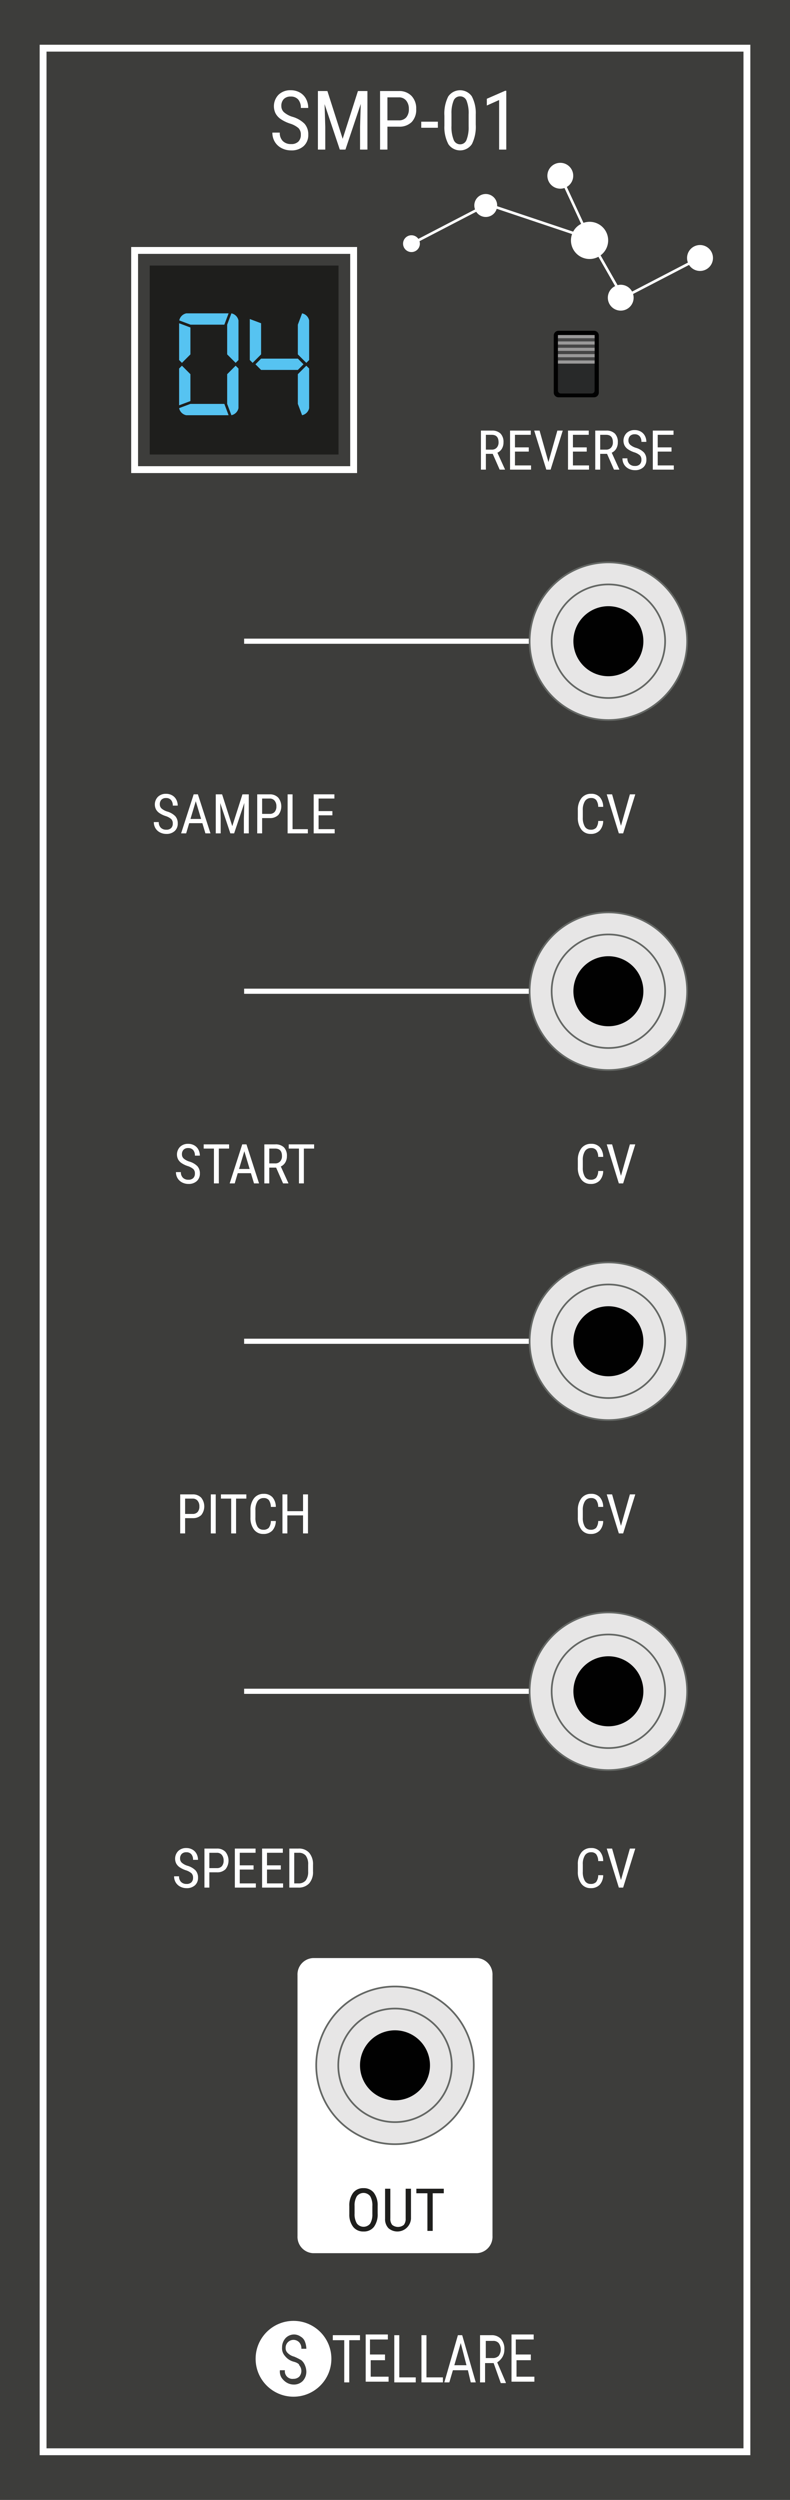 <svg id="Layer_1" data-name="Layer 1" xmlns="http://www.w3.org/2000/svg" width="115.199" height="364.25" viewBox="0 0 115.199 364.25">
  <title>SMP-01-Grey</title>
  <rect width="115.199" height="364.25" style="fill: #3d3d3b"/>
  <g>
    <path d="M44.368,19.344a1.311,1.311,0,0,0-.346-.979,3.542,3.542,0,0,0-1.248-.662,5.418,5.418,0,0,1-1.38-.677,2.395,2.395,0,0,1-.715-.809,2.398,2.398,0,0,1,.439-2.71,2.438,2.438,0,0,1,1.772-.656,2.645,2.645,0,0,1,1.336.335,2.284,2.284,0,0,1,.902.932,2.756,2.756,0,0,1,.316,1.312H44.368a1.796,1.796,0,0,0-.381-1.225,1.381,1.381,0,0,0-1.096-.434,1.348,1.348,0,0,0-1.008.364,1.397,1.397,0,0,0-.357,1.021,1.191,1.191,0,0,0,.387.904,3.422,3.422,0,0,0,1.195.651,4.119,4.119,0,0,1,1.802,1.026,2.309,2.309,0,0,1,.542,1.594,2.156,2.156,0,0,1-.674,1.661,2.594,2.594,0,0,1-1.834.624,2.951,2.951,0,0,1-1.374-.325,2.458,2.458,0,0,1-.99-.914,2.535,2.535,0,0,1-.36-1.351h1.078a1.657,1.657,0,0,0,.442,1.23,1.633,1.633,0,0,0,1.204.439,1.433,1.433,0,0,0,1.066-.363A1.351,1.351,0,0,0,44.368,19.344Z" transform="translate(-0.5 0.297)" style="fill: #fff"/>
    <path d="M48.241,12.969l2.227,6.961,2.227-6.961h1.383V21.5H53.005V18.178l.1-3.328L50.872,21.5h-.82l-2.221-6.627.1,3.305V21.5H46.858V12.969Z" transform="translate(-0.5 0.297)" style="fill: #fff"/>
    <path d="M56.995,18.16V21.5H55.923V12.969H58.642a2.461,2.461,0,0,1,1.869.712,2.631,2.631,0,0,1,.68,1.896,2.606,2.606,0,0,1-.647,1.896,2.504,2.504,0,0,1-1.825.688Zm0-.92H58.642a1.388,1.388,0,0,0,1.096-.429,1.786,1.786,0,0,0,.381-1.227,1.843,1.843,0,0,0-.393-1.232,1.338,1.338,0,0,0-1.078-.464H56.995Z" transform="translate(-0.5 0.297)" style="fill: #fff"/>
    <path d="M64.349,18.318H61.929v-.885h2.42Z" transform="translate(-0.5 0.297)" style="fill: #fff"/>
    <path d="M69.874,17.861a5.69,5.69,0,0,1-.551,2.821,2.068,2.068,0,0,1-3.434.038,5.286,5.286,0,0,1-.586-2.695V16.561a5.532,5.532,0,0,1,.554-2.789,2.093,2.093,0,0,1,3.434-.047,5.181,5.181,0,0,1,.583,2.643Zm-1.037-1.482a4.992,4.992,0,0,0-.299-1.995.995.995,0,0,0-.955-.642.984.984,0,0,0-.938.63,4.737,4.737,0,0,0-.311,1.901v1.758a5.069,5.069,0,0,0,.311,2.024,1.007,1.007,0,0,0,.949.677.98.98,0,0,0,.932-.639,4.939,4.939,0,0,0,.311-1.951Z" transform="translate(-0.5 0.297)" style="fill: #fff"/>
    <path d="M74.327,21.5h-1.043V14.275l-1.793.803v-.984l2.672-1.166h.164Z" transform="translate(-0.5 0.297)" style="fill: #fff"/>
  </g>
  <g>
    <g>
      <circle cx="42.799" cy="343.684" r="5.524" style="fill: #fff"/>
      <path d="M43.299,343.804a2.382,2.382,0,0,1-1.251-.834,1.661,1.661,0,0,1-.417-1.251,1.981,1.981,0,0,1,.521-1.355,1.726,1.726,0,0,1,1.251-.521,1.681,1.681,0,0,1,.938.313,1.401,1.401,0,0,1,.625.73,3.084,3.084,0,0,1,.208,1.042h-.73a1.274,1.274,0,0,0-.313-.938,1.147,1.147,0,0,0-1.98.834.946.946,0,0,0,.313.73,2.016,2.016,0,0,0,.938.521,9.688,9.688,0,0,1,1.042.521,1.87,1.87,0,0,1,.521.73,2.489,2.489,0,0,1,.208.938,1.981,1.981,0,0,1-.521,1.355,1.801,1.801,0,0,1-1.355.521,2.011,2.011,0,0,1-1.042-.313,2.435,2.435,0,0,1-.73-.73,1.714,1.714,0,0,1-.208-1.042h.73a1.106,1.106,0,0,0,1.251,1.251,1.184,1.184,0,0,0,.834-.313,1.268,1.268,0,0,0,0-1.668C44.133,344.117,43.716,343.908,43.299,343.804Z" transform="translate(-0.5 0.297)" style="fill: #3d3d3b"/>
    </g>
    <g>
      <path d="M53.096,340.677H51.429v6.15h-.73v-6.15H49.031v-.73h3.961v.73Z" transform="translate(-0.5 0.297)" style="fill: #fff"/>
      <path d="M56.745,343.596H54.556V345.993h2.606v.73H53.826v-6.879h3.231v.73h-2.606v2.189h2.189v.834Z" transform="translate(-0.5 0.297)" style="fill: #fff"/>
      <path d="M58.621,346.097h2.502v.73h-3.127v-6.879H58.725v6.15Z" transform="translate(-0.5 0.297)" style="fill: #fff"/>
      <path d="M62.582,346.097h2.502v.73h-3.127v-6.879h.73v6.15Z" transform="translate(-0.5 0.297)" style="fill: #fff"/>
      <path d="M68.731,345.055H66.542l-.521,1.772H65.292l1.98-6.879h.625l1.98,6.879h-.73Zm-1.98-.73h1.772l-.834-3.231Z" transform="translate(-0.5 0.297)" style="fill: #fff"/>
      <path d="M72.484,344.013H71.233v2.814h-.73v-6.879h1.668a1.801,1.801,0,0,1,1.355.521,2.158,2.158,0,0,1,.521,1.563,2.101,2.101,0,0,1-.313,1.147,2.436,2.436,0,0,1-.73.73l1.251,2.918v.104h-.73ZM71.337,343.283h1.042a1.184,1.184,0,0,0,.834-.313,1.563,1.563,0,0,0,0-1.876,1.026,1.026,0,0,0-.834-.313H71.337Z" transform="translate(-0.5 0.297)" style="fill: #fff"/>
      <path d="M78.008,343.596H75.819V345.993h2.606v.73H75.089v-6.879h3.231v.73h-2.606v2.189h2.189v.834Z" transform="translate(-0.5 0.297)" style="fill: #fff"/>
    </g>
  </g>
  <g id="layer1">
    <g id="g56702">
      <g id="g5827">
        <path id="path5829" d="M81.248,48.593a.695.695,0,0,1,.693-.693h5.188a.695.695,0,0,1,.693.693v8.307a.695.695,0,0,1-.693.692H81.941a.695.695,0,0,1-.693-.692Z" transform="translate(-0.5 0.297)" style="fill: #010101"/>
      </g>
      <g id="g5839">
        <g id="g5841">
          <path id="path5849" d="M82.278,48.526a.417.417,0,0,0-.416.415h0v7.68a.417.417,0,0,0,.416.416h4.513a.417.417,0,0,0,.415-.416h0v-7.68a.416.416,0,0,0-.415-.415H82.278Z" transform="translate(-0.5 0.297)" style="fill: #282929"/>
        </g>
      </g>
      <path id="path5859" d="M81.863,48.526h5.343v4.154h-5.343Z" transform="translate(-0.5 0.297)" style="fill: #454545"/>
      <path id="path5861" d="M81.863,50.374h5.343V50.831h-5.343Z" transform="translate(-0.5 0.297)" style="fill: #9a9999"/>
      <path id="path5863" d="M81.863,52.222h5.343v.457h-5.343Z" transform="translate(-0.5 0.297)" style="fill: #9a9999"/>
      <path id="path5865" d="M81.863,51.298h5.343v.457h-5.343Z" transform="translate(-0.5 0.297)" style="fill: #9a9999"/>
      <path id="path5867" d="M81.863,49.45h5.343v.457h-5.343Z" transform="translate(-0.5 0.297)" style="fill: #9a9999"/>
      <path id="path5869" d="M81.863,48.526h5.343v.457h-5.343Z" transform="translate(-0.5 0.297)" style="fill: #9a9999"/>
    </g>
  </g>
  <g>
    <path d="M72.35,65.83h-1v2.301h-.719v-5.688h1.594a1.705,1.705,0,0,1,1.266.436,1.744,1.744,0,0,1,.43,1.275,1.778,1.778,0,0,1-.232.92,1.474,1.474,0,0,1-.658.592l1.102,2.418v.047h-.77Zm-1-.613h.867a.932.932,0,0,0,.717-.289,1.102,1.102,0,0,0,.268-.775q0-1.096-.992-1.096h-.859Z" transform="translate(-0.5 0.297)" style="fill: #fff"/>
    <path d="M77.604,65.502H75.592v2.016h2.344v.613H74.877v-5.688h3.02v.613H75.592v1.832h2.012Z" transform="translate(-0.5 0.297)" style="fill: #fff"/>
    <path d="M80.475,67.033l1.301-4.59h.785L80.791,68.131h-.625l-1.766-5.688h.781Z" transform="translate(-0.5 0.297)" style="fill: #fff"/>
    <path d="M86.057,65.502H84.045v2.016h2.344v.613H83.33v-5.688h3.02v.613H84.045v1.832h2.012Z" transform="translate(-0.5 0.297)" style="fill: #fff"/>
    <path d="M89.021,65.83h-1v2.301h-.719v-5.688h1.594a1.705,1.705,0,0,1,1.266.436,1.744,1.744,0,0,1,.43,1.275,1.778,1.778,0,0,1-.232.92,1.474,1.474,0,0,1-.658.592l1.102,2.418v.047H90.033Zm-1-.613h.867a.932.932,0,0,0,.717-.289,1.102,1.102,0,0,0,.268-.775q0-1.096-.992-1.096h-.859Z" transform="translate(-0.5 0.297)" style="fill: #fff"/>
    <path d="M94.033,66.693a.875.875,0,0,0-.23-.652,2.355,2.355,0,0,0-.832-.441,3.639,3.639,0,0,1-.92-.451,1.584,1.584,0,0,1-.477-.539,1.599,1.599,0,0,1,.293-1.807,1.625,1.625,0,0,1,1.182-.438,1.759,1.759,0,0,1,.891.224A1.517,1.517,0,0,1,94.541,63.21a1.835,1.835,0,0,1,.211.874H94.033a1.199,1.199,0,0,0-.254-.816.921.921,0,0,0-.73-.289.9.9,0,0,0-.672.242.93.93,0,0,0-.238.682.795.795,0,0,0,.258.603,2.297,2.297,0,0,0,.797.435,2.743,2.743,0,0,1,1.201.684,1.537,1.537,0,0,1,.361,1.062,1.436,1.436,0,0,1-.449,1.107,1.73,1.73,0,0,1-1.223.416,1.967,1.967,0,0,1-.916-.217,1.637,1.637,0,0,1-.66-.609,1.689,1.689,0,0,1-.24-.9h.719a1.102,1.102,0,0,0,.295.82,1.089,1.089,0,0,0,.803.293.957.957,0,0,0,.711-.242A.899.899,0,0,0,94.033,66.693Z" transform="translate(-0.5 0.297)" style="fill: #fff"/>
    <path d="M98.42,65.502H96.408v2.016H98.752v.613H95.693v-5.688h3.02v.613H96.408v1.832h2.012Z" transform="translate(-0.5 0.297)" style="fill: #fff"/>
  </g>
  <rect x="21.834" y="38.694" width="27.53" height="27.53" style="fill: #1e1e1c"/>
  <g>
    <path d="M28.267,47.421v3.917l-1.237,1.237-.412-.413V46.803ZM26.618,58.758V53.399l.412-.412,1.237,1.237v3.917Zm7.214,1.443H27.648a1.323,1.323,0,0,1-1.03-1.031l1.649-.618h4.947Zm-.619-13.192H28.288l-1.649-.619a1.325,1.325,0,0,1,1.031-1.031h6.163Zm.413,4.329V47.009l.618-1.649a1.326,1.326,0,0,1,1.031,1.031v5.771l-.413.413Zm1.236,1.649.413.412v5.771a1.325,1.325,0,0,1-1.031,1.031l-.618-1.649V54.224Z" transform="translate(-0.5 0.297)" style="fill: #56c3f1"/>
    <path d="M38.573,46.803v4.535l-1.236,1.237-.412-.413V46.185Zm5.359,5.153.824.825-.824.824H38.573l-.824-.824.824-.825Zm0-.618V47.009l.619-1.649a1.324,1.324,0,0,1,1.029,1.031v5.771l-.412.413Zm1.236,1.649.412.412v5.771a1.322,1.322,0,0,1-1.029,1.031l-.619-1.649V54.224Z" transform="translate(-0.5 0.297)" style="fill: #56c3f1"/>
  </g>
  <rect x="19.631" y="36.49" width="31.937" height="31.937" style="fill: none;stroke: #fff;stroke-miterlimit: 10"/>
  <line x1="35.6" y1="93.426" x2="83.777" y2="93.426" style="fill: none;stroke: #fff;stroke-miterlimit: 10;stroke-width: 0.75px"/>
  <line x1="35.6" y1="144.426" x2="83.777" y2="144.426" style="fill: none;stroke: #fff;stroke-miterlimit: 10;stroke-width: 0.75px"/>
  <line x1="35.6" y1="195.426" x2="83.777" y2="195.426" style="fill: none;stroke: #fff;stroke-miterlimit: 10;stroke-width: 0.75px"/>
  <line x1="35.6" y1="246.426" x2="83.777" y2="246.426" style="fill: none;stroke: #fff;stroke-miterlimit: 10;stroke-width: 0.75px"/>
  <g>
    <path d="M25.695,119.692a.874.874,0,0,0-.23-.652,2.364,2.364,0,0,0-.832-.441,3.607,3.607,0,0,1-.92-.451,1.598,1.598,0,0,1-.477-.539,1.599,1.599,0,0,1,.293-1.807,1.627,1.627,0,0,1,1.182-.438,1.761,1.761,0,0,1,.891.223,1.526,1.526,0,0,1,.602.621,1.837,1.837,0,0,1,.211.875h-.719a1.197,1.197,0,0,0-.254-.816.92.92,0,0,0-.73-.289.899.899,0,0,0-.672.243.931.931,0,0,0-.238.681.795.795,0,0,0,.258.603,2.289,2.289,0,0,0,.797.434,2.738,2.738,0,0,1,1.201.684,1.54,1.54,0,0,1,.361,1.062,1.438,1.438,0,0,1-.449,1.107,1.729,1.729,0,0,1-1.223.416,1.967,1.967,0,0,1-.916-.217,1.64,1.64,0,0,1-.66-.609,1.69,1.69,0,0,1-.24-.9h.719a1.104,1.104,0,0,0,.295.82,1.089,1.089,0,0,0,.803.293.955.955,0,0,0,.711-.242A.901.901,0,0,0,25.695,119.692Z" transform="translate(-0.5 0.297)" style="fill: #fff"/>
    <path d="M30.008,119.641H28.086l-.441,1.488h-.734l1.832-5.688h.613l1.836,5.688H30.457Zm-1.734-.613h1.551l-.777-2.586Z" transform="translate(-0.5 0.297)" style="fill: #fff"/>
    <path d="M32.887,115.442l1.484,4.641,1.484-4.641h.922v5.688H36.062v-2.215l.066-2.219-1.488,4.434h-.547l-1.48-4.418.066,2.203v2.215h-.715v-5.688Z" transform="translate(-0.5 0.297)" style="fill: #fff"/>
    <path d="M38.723,118.903v2.227h-.715v-5.688h1.812a1.641,1.641,0,0,1,1.246.475,2.026,2.026,0,0,1,.021,2.527,1.669,1.669,0,0,1-1.217.459Zm0-.613h1.098a.926.926,0,0,0,.73-.286,1.191,1.191,0,0,0,.254-.818,1.23,1.23,0,0,0-.262-.822.891.891,0,0,0-.719-.309H38.723Z" transform="translate(-0.5 0.297)" style="fill: #fff"/>
    <path d="M43.16,120.516h2.23v.613H42.441v-5.688h.719Z" transform="translate(-0.5 0.297)" style="fill: #fff"/>
    <path d="M48.969,118.5H46.957v2.016h2.344v.613H46.242v-5.688h3.02v.613H46.957v1.832h2.012Z" transform="translate(-0.5 0.297)" style="fill: #fff"/>
  </g>
  <g>
    <path d="M28.922,170.692a.874.874,0,0,0-.23-.652,2.364,2.364,0,0,0-.832-.441,3.607,3.607,0,0,1-.92-.451,1.598,1.598,0,0,1-.477-.539,1.599,1.599,0,0,1,.293-1.807,1.627,1.627,0,0,1,1.182-.438,1.761,1.761,0,0,1,.891.223,1.526,1.526,0,0,1,.602.621,1.837,1.837,0,0,1,.211.875h-.719a1.197,1.197,0,0,0-.254-.816.92.92,0,0,0-.73-.289.899.899,0,0,0-.672.243.931.931,0,0,0-.238.681.795.795,0,0,0,.258.603,2.289,2.289,0,0,0,.797.434,2.738,2.738,0,0,1,1.201.684,1.54,1.54,0,0,1,.361,1.062,1.438,1.438,0,0,1-.449,1.107,1.729,1.729,0,0,1-1.223.416,1.967,1.967,0,0,1-.916-.217,1.64,1.64,0,0,1-.66-.609,1.69,1.69,0,0,1-.24-.9H26.875a1.104,1.104,0,0,0,.295.82,1.089,1.089,0,0,0,.803.293.955.955,0,0,0,.711-.242A.901.901,0,0,0,28.922,170.692Z" transform="translate(-0.5 0.297)" style="fill: #fff"/>
    <path d="M33.906,167.055H32.41v5.074h-.715v-5.074H30.203v-.613h3.703Z" transform="translate(-0.5 0.297)" style="fill: #fff"/>
    <path d="M37.09,170.641H35.168l-.441,1.488h-.734l1.832-5.688h.613l1.836,5.688h-.734Zm-1.734-.613h1.551l-.777-2.586Z" transform="translate(-0.5 0.297)" style="fill: #fff"/>
    <path d="M40.766,169.829h-1v2.301h-.719v-5.688h1.594a1.702,1.702,0,0,1,1.266.436,1.742,1.742,0,0,1,.43,1.275,1.774,1.774,0,0,1-.232.92,1.469,1.469,0,0,1-.658.592l1.102,2.418v.047h-.77Zm-1-.613h.867a.929.929,0,0,0,.717-.29,1.097,1.097,0,0,0,.268-.775q0-1.096-.992-1.096h-.859Z" transform="translate(-0.5 0.297)" style="fill: #fff"/>
    <path d="M46.305,167.055H44.809v5.074h-.715v-5.074H42.602v-.613h3.703Z" transform="translate(-0.5 0.297)" style="fill: #fff"/>
  </g>
  <g>
    <path d="M27.492,220.902v2.227h-.715v-5.688h1.812a1.641,1.641,0,0,1,1.246.475,2.026,2.026,0,0,1,.021,2.527,1.665,1.665,0,0,1-1.217.459Zm0-.613h1.098a.926.926,0,0,0,.73-.285,1.191,1.191,0,0,0,.254-.818,1.229,1.229,0,0,0-.262-.821.892.892,0,0,0-.719-.31H27.492Z" transform="translate(-0.5 0.297)" style="fill: #fff"/>
    <path d="M31.957,223.129h-.715v-5.688H31.957Z" transform="translate(-0.5 0.297)" style="fill: #fff"/>
    <path d="M36.422,218.055H34.926v5.074h-.715v-5.074H32.719v-.613h3.703Z" transform="translate(-0.5 0.297)" style="fill: #fff"/>
    <path d="M40.719,221.32a2.109,2.109,0,0,1-.514,1.4,1.741,1.741,0,0,1-1.318.486,1.63,1.63,0,0,1-1.359-.65,2.808,2.808,0,0,1-.504-1.764v-1.031a2.724,2.724,0,0,1,.518-1.754,1.714,1.714,0,0,1,1.412-.645,1.643,1.643,0,0,1,1.275.492,2.157,2.157,0,0,1,.49,1.41h-.723a1.76,1.76,0,0,0-.293-.992.92.92,0,0,0-.75-.297,1.021,1.021,0,0,0-.895.455,2.356,2.356,0,0,0-.312,1.334v1.043a2.489,2.489,0,0,0,.291,1.324.942.942,0,0,0,.85.461,1.025,1.025,0,0,0,.805-.277,1.744,1.744,0,0,0,.305-.996Z" transform="translate(-0.5 0.297)" style="fill: #fff"/>
    <path d="M45.41,223.129h-.719V220.5H42.402v2.629H41.688v-5.688h.715v2.445h2.289v-2.445h.719Z" transform="translate(-0.5 0.297)" style="fill: #fff"/>
  </g>
  <g>
    <path d="M28.652,273.297a.875.875,0,0,0-.23-.652,2.38,2.38,0,0,0-.832-.441,3.575,3.575,0,0,1-.92-.451,1.589,1.589,0,0,1-.477-.539,1.599,1.599,0,0,1,.293-1.807,1.629,1.629,0,0,1,1.182-.438,1.756,1.756,0,0,1,.891.224,1.52,1.52,0,0,1,.602.621,1.835,1.835,0,0,1,.211.874h-.719a1.198,1.198,0,0,0-.254-.816.921.921,0,0,0-.73-.289.898.898,0,0,0-.672.243.93.93,0,0,0-.238.681.794.794,0,0,0,.258.603,2.281,2.281,0,0,0,.797.435,2.737,2.737,0,0,1,1.201.684,1.541,1.541,0,0,1,.361,1.062,1.438,1.438,0,0,1-.449,1.107,1.729,1.729,0,0,1-1.223.416,1.967,1.967,0,0,1-.916-.217,1.64,1.64,0,0,1-.66-.609,1.689,1.689,0,0,1-.24-.9h.719a1.104,1.104,0,0,0,.295.82,1.089,1.089,0,0,0,.803.293.953.953,0,0,0,.711-.242A.9.9,0,0,0,28.652,273.297Z" transform="translate(-0.5 0.297)" style="fill: #fff"/>
    <path d="M31.027,272.508v2.227H30.312v-5.688H32.125a1.641,1.641,0,0,1,1.246.475,2.026,2.026,0,0,1,.021,2.527,1.665,1.665,0,0,1-1.217.459Zm0-.613H32.125a.926.926,0,0,0,.73-.285,1.191,1.191,0,0,0,.254-.818,1.229,1.229,0,0,0-.262-.821.892.892,0,0,0-.719-.31H31.027Z" transform="translate(-0.5 0.297)" style="fill: #fff"/>
    <path d="M37.473,272.105H35.461v2.016h2.344v.613H34.746v-5.688h3.02v.613H35.461v1.832h2.012Z" transform="translate(-0.5 0.297)" style="fill: #fff"/>
    <path d="M41.445,272.105H39.434v2.016h2.344v.613H38.719v-5.688h3.02v.613H39.434v1.832h2.012Z" transform="translate(-0.5 0.297)" style="fill: #fff"/>
    <path d="M42.691,274.734v-5.688h1.355a1.957,1.957,0,0,1,1.547.623,2.56,2.56,0,0,1,.551,1.752v.953a2.503,2.503,0,0,1-.559,1.744,2.078,2.078,0,0,1-1.621.615Zm.715-5.074v4.461h.574a1.331,1.331,0,0,0,1.102-.432,2.041,2.041,0,0,0,.355-1.28v-1.009a2.061,2.061,0,0,0-.346-1.319,1.274,1.274,0,0,0-1.045-.421Z" transform="translate(-0.5 0.297)" style="fill: #fff"/>
  </g>
  <g>
    <path d="M88.457,119.321a2.106,2.106,0,0,1-.514,1.4,1.739,1.739,0,0,1-1.318.486,1.63,1.63,0,0,1-1.359-.65,2.808,2.808,0,0,1-.504-1.764v-1.031a2.726,2.726,0,0,1,.518-1.754,1.715,1.715,0,0,1,1.412-.645,1.643,1.643,0,0,1,1.275.492,2.154,2.154,0,0,1,.49,1.41h-.723a1.757,1.757,0,0,0-.293-.992.919.919,0,0,0-.75-.297,1.021,1.021,0,0,0-.895.455,2.359,2.359,0,0,0-.312,1.334v1.043a2.496,2.496,0,0,0,.291,1.324.944.944,0,0,0,.85.461,1.026,1.026,0,0,0,.805-.277,1.746,1.746,0,0,0,.305-.996Z" transform="translate(-0.5 0.297)" style="fill: #fff"/>
    <path d="M91.051,120.032l1.301-4.59h.785l-1.77,5.688h-.625l-1.766-5.688h.781Z" transform="translate(-0.5 0.297)" style="fill: #fff"/>
  </g>
  <g>
    <path d="M88.457,170.321a2.106,2.106,0,0,1-.514,1.4,1.739,1.739,0,0,1-1.318.486,1.63,1.63,0,0,1-1.359-.65,2.808,2.808,0,0,1-.504-1.764v-1.031a2.726,2.726,0,0,1,.518-1.754,1.715,1.715,0,0,1,1.412-.645,1.643,1.643,0,0,1,1.275.492,2.154,2.154,0,0,1,.49,1.41h-.723a1.757,1.757,0,0,0-.293-.992.919.919,0,0,0-.75-.297,1.021,1.021,0,0,0-.895.455,2.359,2.359,0,0,0-.312,1.334v1.043a2.496,2.496,0,0,0,.291,1.324.944.944,0,0,0,.85.461,1.026,1.026,0,0,0,.805-.277,1.746,1.746,0,0,0,.305-.996Z" transform="translate(-0.5 0.297)" style="fill: #fff"/>
    <path d="M91.051,171.032l1.301-4.59h.785l-1.77,5.688h-.625l-1.766-5.688h.781Z" transform="translate(-0.5 0.297)" style="fill: #fff"/>
  </g>
  <g>
    <path d="M88.457,221.32a2.106,2.106,0,0,1-.514,1.4,1.739,1.739,0,0,1-1.318.486,1.63,1.63,0,0,1-1.359-.65,2.808,2.808,0,0,1-.504-1.764v-1.031a2.727,2.727,0,0,1,.518-1.754,1.715,1.715,0,0,1,1.412-.645,1.643,1.643,0,0,1,1.275.492,2.155,2.155,0,0,1,.49,1.41h-.723a1.76,1.76,0,0,0-.293-.992.92.92,0,0,0-.75-.297,1.023,1.023,0,0,0-.895.455,2.36,2.36,0,0,0-.312,1.334v1.043a2.494,2.494,0,0,0,.291,1.324.943.943,0,0,0,.85.461,1.024,1.024,0,0,0,.805-.277,1.744,1.744,0,0,0,.305-.996Z" transform="translate(-0.5 0.297)" style="fill: #fff"/>
    <path d="M91.051,222.031l1.301-4.59h.785l-1.77,5.688h-.625l-1.766-5.688h.781Z" transform="translate(-0.5 0.297)" style="fill: #fff"/>
  </g>
  <g>
    <path d="M88.457,272.926a2.106,2.106,0,0,1-.514,1.4,1.739,1.739,0,0,1-1.318.486,1.63,1.63,0,0,1-1.359-.65,2.808,2.808,0,0,1-.504-1.764v-1.031a2.727,2.727,0,0,1,.518-1.754,1.715,1.715,0,0,1,1.412-.645,1.643,1.643,0,0,1,1.275.492,2.155,2.155,0,0,1,.49,1.41h-.723a1.76,1.76,0,0,0-.293-.992.92.92,0,0,0-.75-.297,1.023,1.023,0,0,0-.895.455,2.36,2.36,0,0,0-.312,1.334v1.043a2.494,2.494,0,0,0,.291,1.324.943.943,0,0,0,.85.461,1.024,1.024,0,0,0,.805-.277,1.744,1.744,0,0,0,.305-.996Z" transform="translate(-0.5 0.297)" style="fill: #fff"/>
    <path d="M91.051,273.637l1.301-4.59h.785l-1.77,5.688h-.625l-1.766-5.688h.781Z" transform="translate(-0.5 0.297)" style="fill: #fff"/>
  </g>
  <g id="layer1-2" data-name="layer1">
    <path id="path7255" d="M89.216,104.618a11.488,11.488,0,1,1,11.488-11.488A11.5,11.5,0,0,1,89.216,104.618" transform="translate(-0.5 0.297)" style="fill: #e7e6e6;stroke: #646764;stroke-width: 0.25px"/>
    <path id="path7261" d="M89.216,101.403a8.273,8.273,0,1,1,8.273-8.274,8.282,8.282,0,0,1-8.273,8.274" transform="translate(-0.5 0.297)" style="fill: #e7e6e6;stroke: #646764;stroke-width: 0.25px"/>
    <path id="path7265" d="M94.318,93.129a5.102,5.102,0,1,1-5.102-5.101,5.103,5.103,0,0,1,5.102,5.101" transform="translate(-0.5 0.297)" style="fill: #010101"/>
  </g>
  <g id="layer1-3" data-name="layer1">
    <path id="path7255-2" data-name="path7255" d="M89.216,155.618a11.488,11.488,0,1,1,11.488-11.488A11.5,11.5,0,0,1,89.216,155.618" transform="translate(-0.5 0.297)" style="fill: #e7e6e6;stroke: #646764;stroke-width: 0.25px"/>
    <path id="path7261-2" data-name="path7261" d="M89.216,152.403a8.273,8.273,0,1,1,8.273-8.274,8.282,8.282,0,0,1-8.273,8.274" transform="translate(-0.5 0.297)" style="fill: #e7e6e6;stroke: #646764;stroke-width: 0.25px"/>
    <path id="path7265-2" data-name="path7265" d="M94.318,144.129a5.102,5.102,0,1,1-5.102-5.101,5.103,5.103,0,0,1,5.102,5.101" transform="translate(-0.5 0.297)" style="fill: #010101"/>
  </g>
  <g id="layer1-4" data-name="layer1">
    <path id="path7255-3" data-name="path7255" d="M89.216,206.618a11.488,11.488,0,1,1,11.488-11.488A11.5,11.5,0,0,1,89.216,206.618" transform="translate(-0.5 0.297)" style="fill: #e7e6e6;stroke: #646764;stroke-width: 0.25px"/>
    <path id="path7261-3" data-name="path7261" d="M89.216,203.403a8.273,8.273,0,1,1,8.273-8.274,8.282,8.282,0,0,1-8.273,8.274" transform="translate(-0.5 0.297)" style="fill: #e7e6e6;stroke: #646764;stroke-width: 0.25px"/>
    <path id="path7265-3" data-name="path7265" d="M94.318,195.129a5.102,5.102,0,1,1-5.102-5.101,5.103,5.103,0,0,1,5.102,5.101" transform="translate(-0.5 0.297)" style="fill: #010101"/>
  </g>
  <g id="layer1-5" data-name="layer1">
    <path id="path7255-4" data-name="path7255" d="M89.216,257.618a11.488,11.488,0,1,1,11.488-11.488A11.5,11.5,0,0,1,89.216,257.618" transform="translate(-0.5 0.297)" style="fill: #e7e6e6;stroke: #646764;stroke-width: 0.25px"/>
    <path id="path7261-4" data-name="path7261" d="M89.216,254.403a8.273,8.273,0,1,1,8.273-8.274,8.282,8.282,0,0,1-8.273,8.274" transform="translate(-0.5 0.297)" style="fill: #e7e6e6;stroke: #646764;stroke-width: 0.25px"/>
    <path id="path7265-4" data-name="path7265" d="M94.318,246.129a5.102,5.102,0,1,1-5.102-5.101,5.103,5.103,0,0,1,5.102,5.101" transform="translate(-0.5 0.297)" style="fill: #010101"/>
  </g>
  <g>
    <path id="rect6" d="M46.141,285H70.058a2.388,2.388,0,0,1,2.258,2.499V325.501A2.388,2.388,0,0,1,70.058,328H46.141a2.388,2.388,0,0,1-2.258-2.499V287.499A2.388,2.388,0,0,1,46.141,285Z" transform="translate(-0.5 0.297)" style="fill: #fff"/>
    <g id="layer1-6" data-name="layer1">
      <path id="path7255-5" data-name="path7255" d="M58.1,312.118a11.488,11.488,0,1,1,11.488-11.488,11.5,11.5,0,0,1-11.488,11.488" transform="translate(-0.5 0.297)" style="fill: #e7e6e6;stroke: #646764;stroke-width: 0.25px"/>
      <path id="path7261-5" data-name="path7261" d="M58.1,308.903a8.273,8.273,0,1,1,8.273-8.274,8.282,8.282,0,0,1-8.273,8.274" transform="translate(-0.5 0.297)" style="fill: #e7e6e6;stroke: #646764;stroke-width: 0.25px"/>
      <path id="path7265-5" data-name="path7265" d="M63.201,300.629a5.102,5.102,0,1,1-5.102-5.101,5.103,5.103,0,0,1,5.102,5.101" transform="translate(-0.5 0.297)" style="fill: #010101"/>
    </g>
    <g>
      <path d="M55.571,322.223a3.065,3.065,0,0,1-.537,1.938,1.828,1.828,0,0,1-1.524.68,1.851,1.851,0,0,1-1.501-.66,2.922,2.922,0,0,1-.572-1.869V321.154a3.071,3.071,0,0,1,.544-1.932,1.819,1.819,0,0,1,1.52-.699,1.842,1.842,0,0,1,1.514.669,3.018,3.018,0,0,1,.556,1.911Zm-.773-1.077a2.634,2.634,0,0,0-.319-1.45,1.226,1.226,0,0,0-1.942.006,2.552,2.552,0,0,0-.331,1.419v1.103a2.607,2.607,0,0,0,.327,1.436,1.23,1.23,0,0,0,1.94.038,2.563,2.563,0,0,0,.325-1.398Z" transform="translate(-0.5 0.297)" style="fill: #1e1e1c"/>
      <path d="M60.431,318.608v4.37a1.991,1.991,0,0,1-3.29,1.378,1.897,1.897,0,0,1-.49-1.378V318.608h.769v4.337a1.389,1.389,0,0,0,.264.926,1.343,1.343,0,0,0,1.706,0,1.389,1.389,0,0,0,.264-.926V318.608Z" transform="translate(-0.5 0.297)" style="fill: #1e1e1c"/>
      <path d="M65.214,319.271H63.598v5.485h-.773v-5.485h-1.612v-.662h4.002Z" transform="translate(-0.5 0.297)" style="fill: #1e1e1c"/>
    </g>
  </g>
  <path d="M60.35,33.991a1.222,1.222,0,0,1,1.155.518l8.267-4.291a1.665,1.665,0,1,1,3.221-.475l.002.001,11.085,3.714a2.663,2.663,0,0,1,1.163-1.136L82.813,27.096l-.001-.002a1.884,1.884,0,1,1,.34-.155L85.582,32.171a2.955,2.955,0,0,1,.551-.127,2.705,2.705,0,0,1,1.946,4.863l2.476,4.345.004.007a1.856,1.856,0,0,1,.223-.051,1.879,1.879,0,0,1,1.89.981l8.139-4.225a1.889,1.889,0,1,1,.17.34l-8.165,4.238a1.88,1.88,0,1,1-2.614-1.154l-.003-.005L87.76,37.113a2.65,2.65,0,0,1-.952.306,2.711,2.711,0,0,1-3.029-2.352,2.668,2.668,0,0,1,.143-1.259L72.935,30.124l-.005-.002a1.658,1.658,0,0,1-2.986.434l-8.271,4.293a1.225,1.225,0,1,1-1.323-.859Z" transform="translate(-0.5 0.297)" style="fill: #fff"/>
  <rect x="6.284" y="7.02" width="102.632" height="350.211" style="fill: none;stroke: #fff;stroke-miterlimit: 10"/>
</svg>
